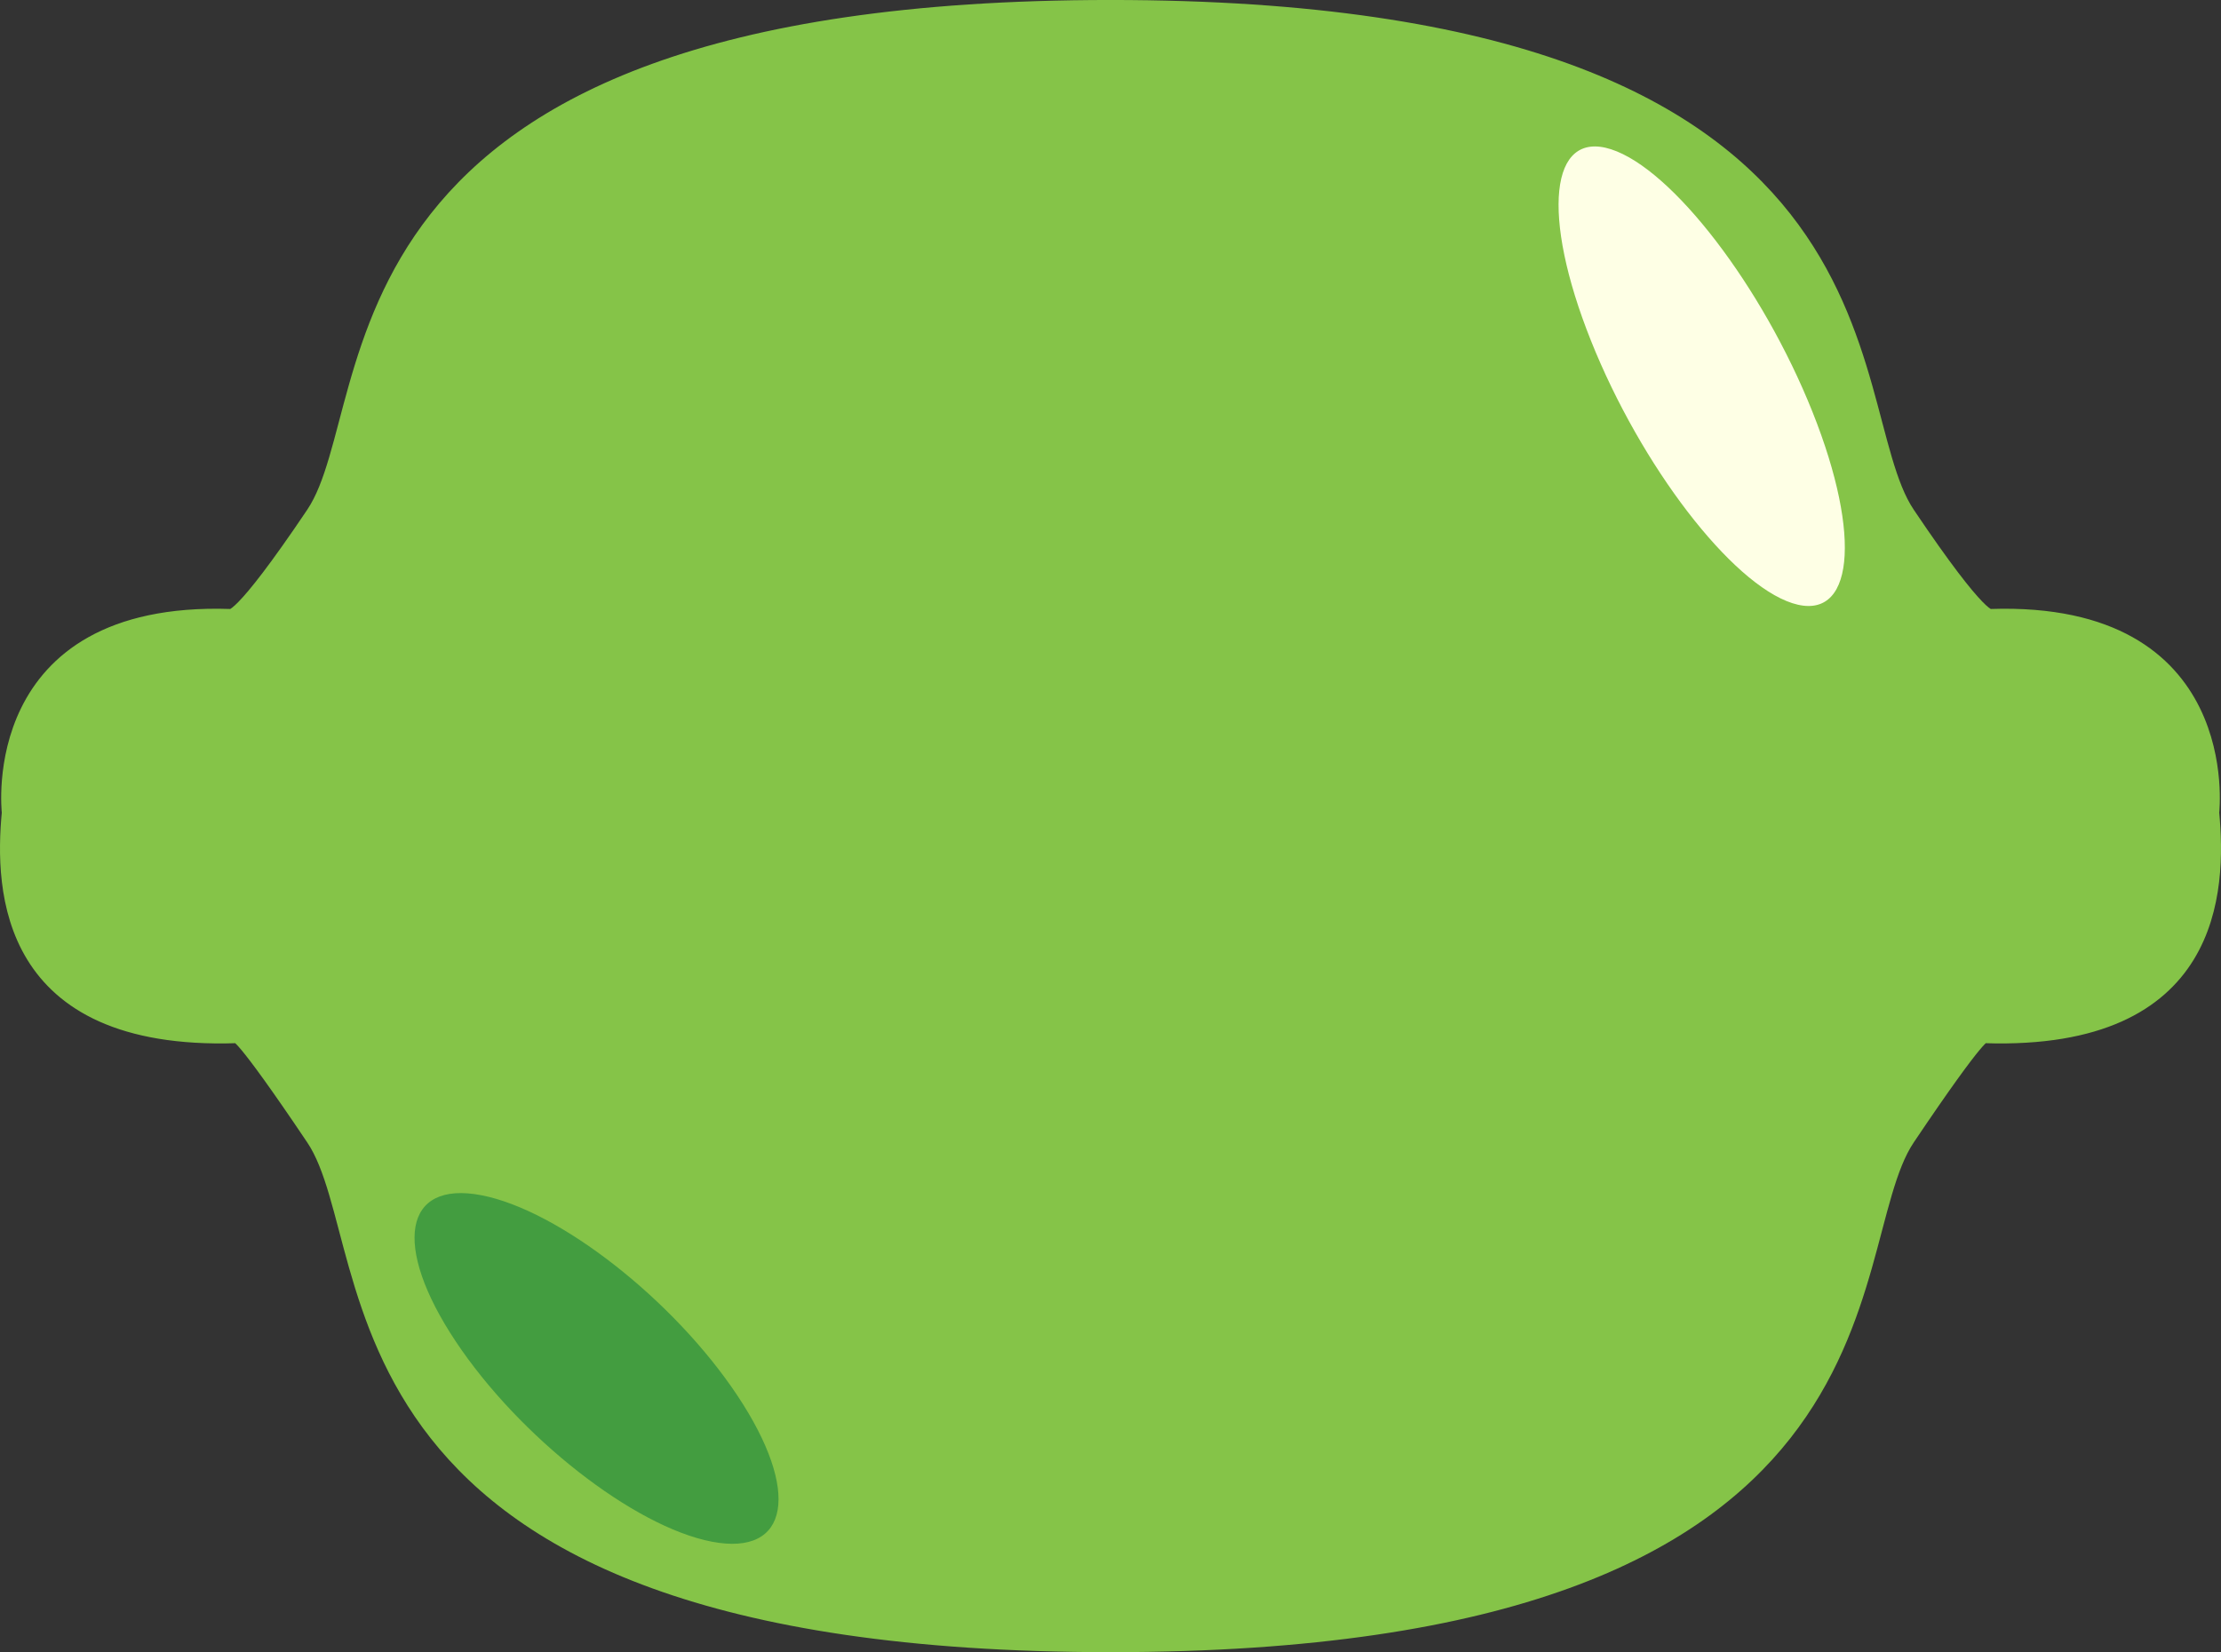 <?xml version="1.0" encoding="UTF-8" standalone="no"?>
<!-- Created with Inkscape (http://www.inkscape.org/) -->

<svg
   width="1383.357"
   height="1029.306"
   viewBox="0 0 366.013 272.337"
   version="1.1"
   id="svg1"
   inkscape:version="1.3 (0e150ed6c4, 2023-07-21)"
   sodipodi:docname="lime.svg"
   xmlns:inkscape="http://www.inkscape.org/namespaces/inkscape"
   xmlns:sodipodi="http://sodipodi.sourceforge.net/DTD/sodipodi-0.dtd"
   xmlns="http://www.w3.org/2000/svg"
   xmlns:svg="http://www.w3.org/2000/svg">
  <rect x="0" y="0" width="366.013" height="272.337" fill="#333333" stroke="none"/>
  <sodipodi:namedview
     id="namedview1"
     pagecolor="#ffffff"
     bordercolor="#666666"
     borderopacity="1.0"
     inkscape:showpageshadow="2"
     inkscape:pageopacity="0.0"
     inkscape:pagecheckerboard="0"
     inkscape:deskcolor="#d1d1d1"
     inkscape:document-units="mm"
     inkscape:zoom="0.27118408"
     inkscape:cx="335.56542"
     inkscape:cy="820.47589"
     inkscape:window-width="1920"
     inkscape:window-height="1057"
     inkscape:window-x="-8"
     inkscape:window-y="-8"
     inkscape:window-maximized="1"
     inkscape:current-layer="layer1" />
  <defs
     id="defs1">
    <inkscape:path-effect
       effect="mirror_symmetry"
       start_point="34.193,12.806"
       end_point="34.193,32.136"
       center_point="34.193,22.471"
       id="path-effect4"
       is_visible="true"
       lpeversion="1.2"
       lpesatellites=""
       mode="free"
       discard_orig_path="false"
       fuse_paths="true"
       oposite_fuse="false"
       split_items="false"
       split_open="false"
       link_styles="false" />
    <inkscape:path-effect
       effect="mirror_symmetry"
       start_point="34.193,12.806"
       end_point="34.193,32.136"
       center_point="34.193,22.471"
       id="path-effect2"
       is_visible="true"
       lpeversion="1.2"
       lpesatellites=""
       mode="free"
       discard_orig_path="false"
       fuse_paths="true"
       oposite_fuse="false"
       split_items="false"
       split_open="false"
       link_styles="false" />
  </defs>
  <g
     inkscape:label="Layer 1"
     inkscape:groupmode="layer"
     id="layer1"
     transform="matrix(7,0,0,7,-56.344,-88.717)">
    <path
       style="fill:#85c448;stroke:#85c448;stroke-width:0.265px;stroke-linecap:round;stroke-linejoin:miter;stroke-opacity:1"
       d="m 34.193,12.806 c -19.101,0 -17.032,9.314 -18.8,11.944 -1.768,2.63 -1.784,2.396 -1.784,2.396 -5.456,-0.172 -5.557,3.477 -5.385,5.294 4.137e-4,0.032 -0.559,4.85 5.234,4.667 0,0 0.167,-0.234 1.935,2.396 1.768,2.63 -0.302,11.944 18.8,11.944 19.101,0 17.032,-9.314 18.8,-11.944 1.768,-2.63 1.935,-2.396 1.935,-2.396 5.793,0.183 5.234,-4.635 5.234,-4.667 0.172,-1.817 0.07,-5.466 -5.385,-5.294 0,0 -0.016,0.234 -1.784,-2.396 -1.768,-2.63 0.302,-11.944 -18.8,-11.944 z"
       id="path3"
       sodipodi:nodetypes="cscccsc"
       inkscape:path-effect="#path-effect4"
       inkscape:original-d="m 34.192945,12.806183 c -19.101481,0 -17.031794,9.313589 -18.799651,11.943815 -1.767858,2.630227 -1.783833,2.395993 -1.783833,2.395993 -5.455811,-0.172289 -5.5570041,3.476687 -5.3853426,5.294031 4.137e-4,0.03187 -0.558551,4.850013 5.2344266,4.667077 0,0 0.166892,-0.234234 1.934748,2.395993 1.767857,2.630226 -0.30183,11.943815 18.799651,11.943815"
       transform="matrix(1,0,0,-1,0,64.253)" />
    <ellipse
       style="fill:#feffe5;stroke:none;stroke-width:2.693;stroke-linecap:round;paint-order:stroke markers fill"
       id="path4"
       cx="7.495"
       cy="-47.616"
       rx="5.753"
       ry="2.739"
       transform="matrix(0.371,0.929,-0.952,-0.306,0,0)" />
    <ellipse
       style="fill:#439d40;stroke:none;stroke-width:2.759;stroke-linecap:round;paint-order:stroke markers fill"
       id="ellipse4"
       cx="55.958"
       cy="9.071"
       rx="4.897"
       ry="3.377"
       transform="matrix(0.554,0.833,-0.982,-0.189,0,0)" />
  </g>
</svg>
